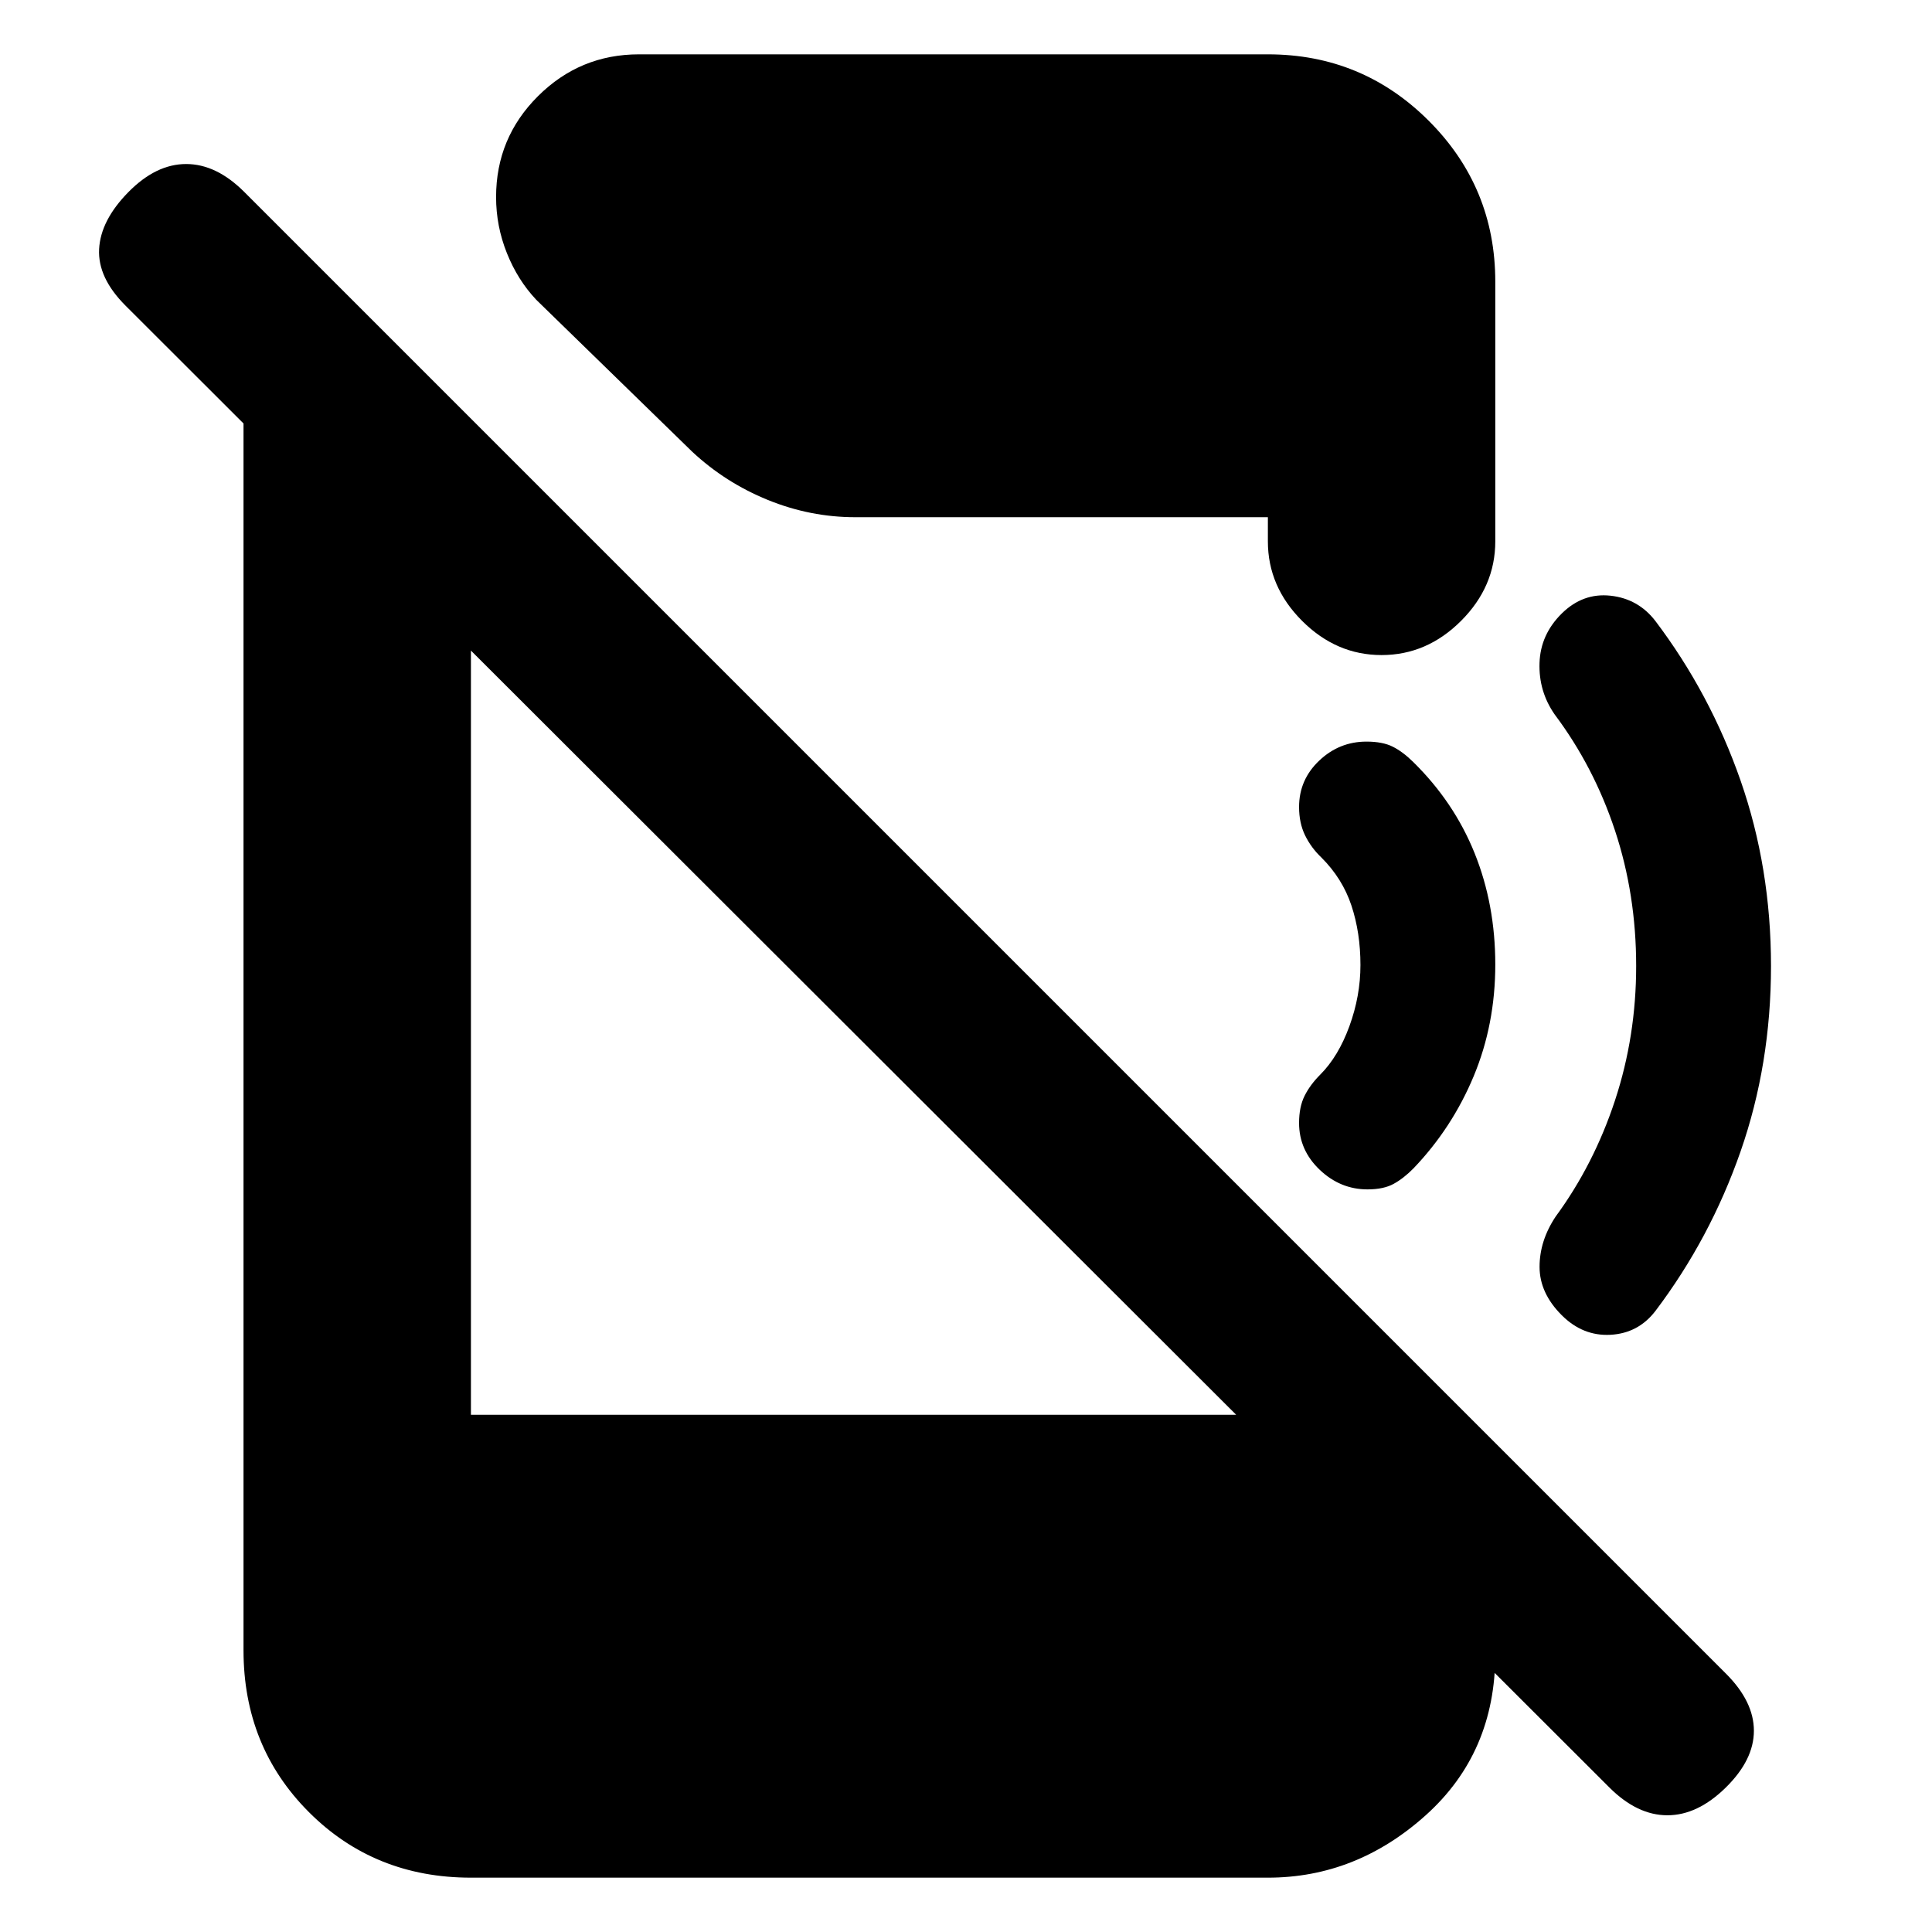 <svg xmlns="http://www.w3.org/2000/svg" height="20" viewBox="0 -960 960 960" width="20"><path d="M799.63-71.87 62.37-808.13Q48.5-822 49.25-836.25q.75-14.25 14.5-28.25t28.75-14q15 0 28.87 13.87l736.26 736.26Q871.5-114.5 871.5-100q0 14.5-14 28.25T828.5-58q-15 0-28.87-13.87ZM121-805l113 114v434h437.5l71.5 86v33q0 48.94-34.54 79.97Q673.91-27 630-27H234q-47.94 0-80.47-32.53T121-140v-665Zm565.5 170.5q-22.5 0-39.5-17T630-691v-12H425q-22.39 0-43.49-8.59-21.1-8.6-37.51-23.91L266.5-811q-9.27-9.82-14.63-23.23-5.37-13.41-5.37-27.86 0-29.41 20.85-50.16Q288.2-933 317.5-933H630q46.91 0 79.96 33.04Q743-866.91 743-820v129q0 22.5-17 39.5t-39.5 17ZM880-480q0 48.76-15.11 92.11-15.12 43.35-42.39 79.39-8.5 11-22.25 11.75T776-306.5q-11-11-11-24t8-25q19-25.89 29.5-57.76Q813-445.14 813-480q0-35.5-10.5-67.25t-30-57.75q-8-11.5-7.52-25.61.48-14.1 11.02-24.52 10.5-10.37 24.25-8.87t22.25 12.5q27.27 36.04 42.39 79.39Q880-528.76 880-480Zm-137-.75q0 29.75-10.73 55.5-10.74 25.75-29.86 45.75-4.91 5-9.91 7.75t-13 2.75q-13.5 0-23.75-9.75T645.5-402q0-8 2.75-13.5T656-426q9-9 14.5-24.06 5.5-15.05 5.5-30.44 0-16-4.47-29.5t-15.03-24q-5-4.76-8-10.88-3-6.12-3-14.12 0-13.55 9.98-23.02 9.97-9.48 23.52-9.48 8 0 13 2.5t10.09 7.5q20.41 20 30.66 45.5T743-480.75Z"/></svg>